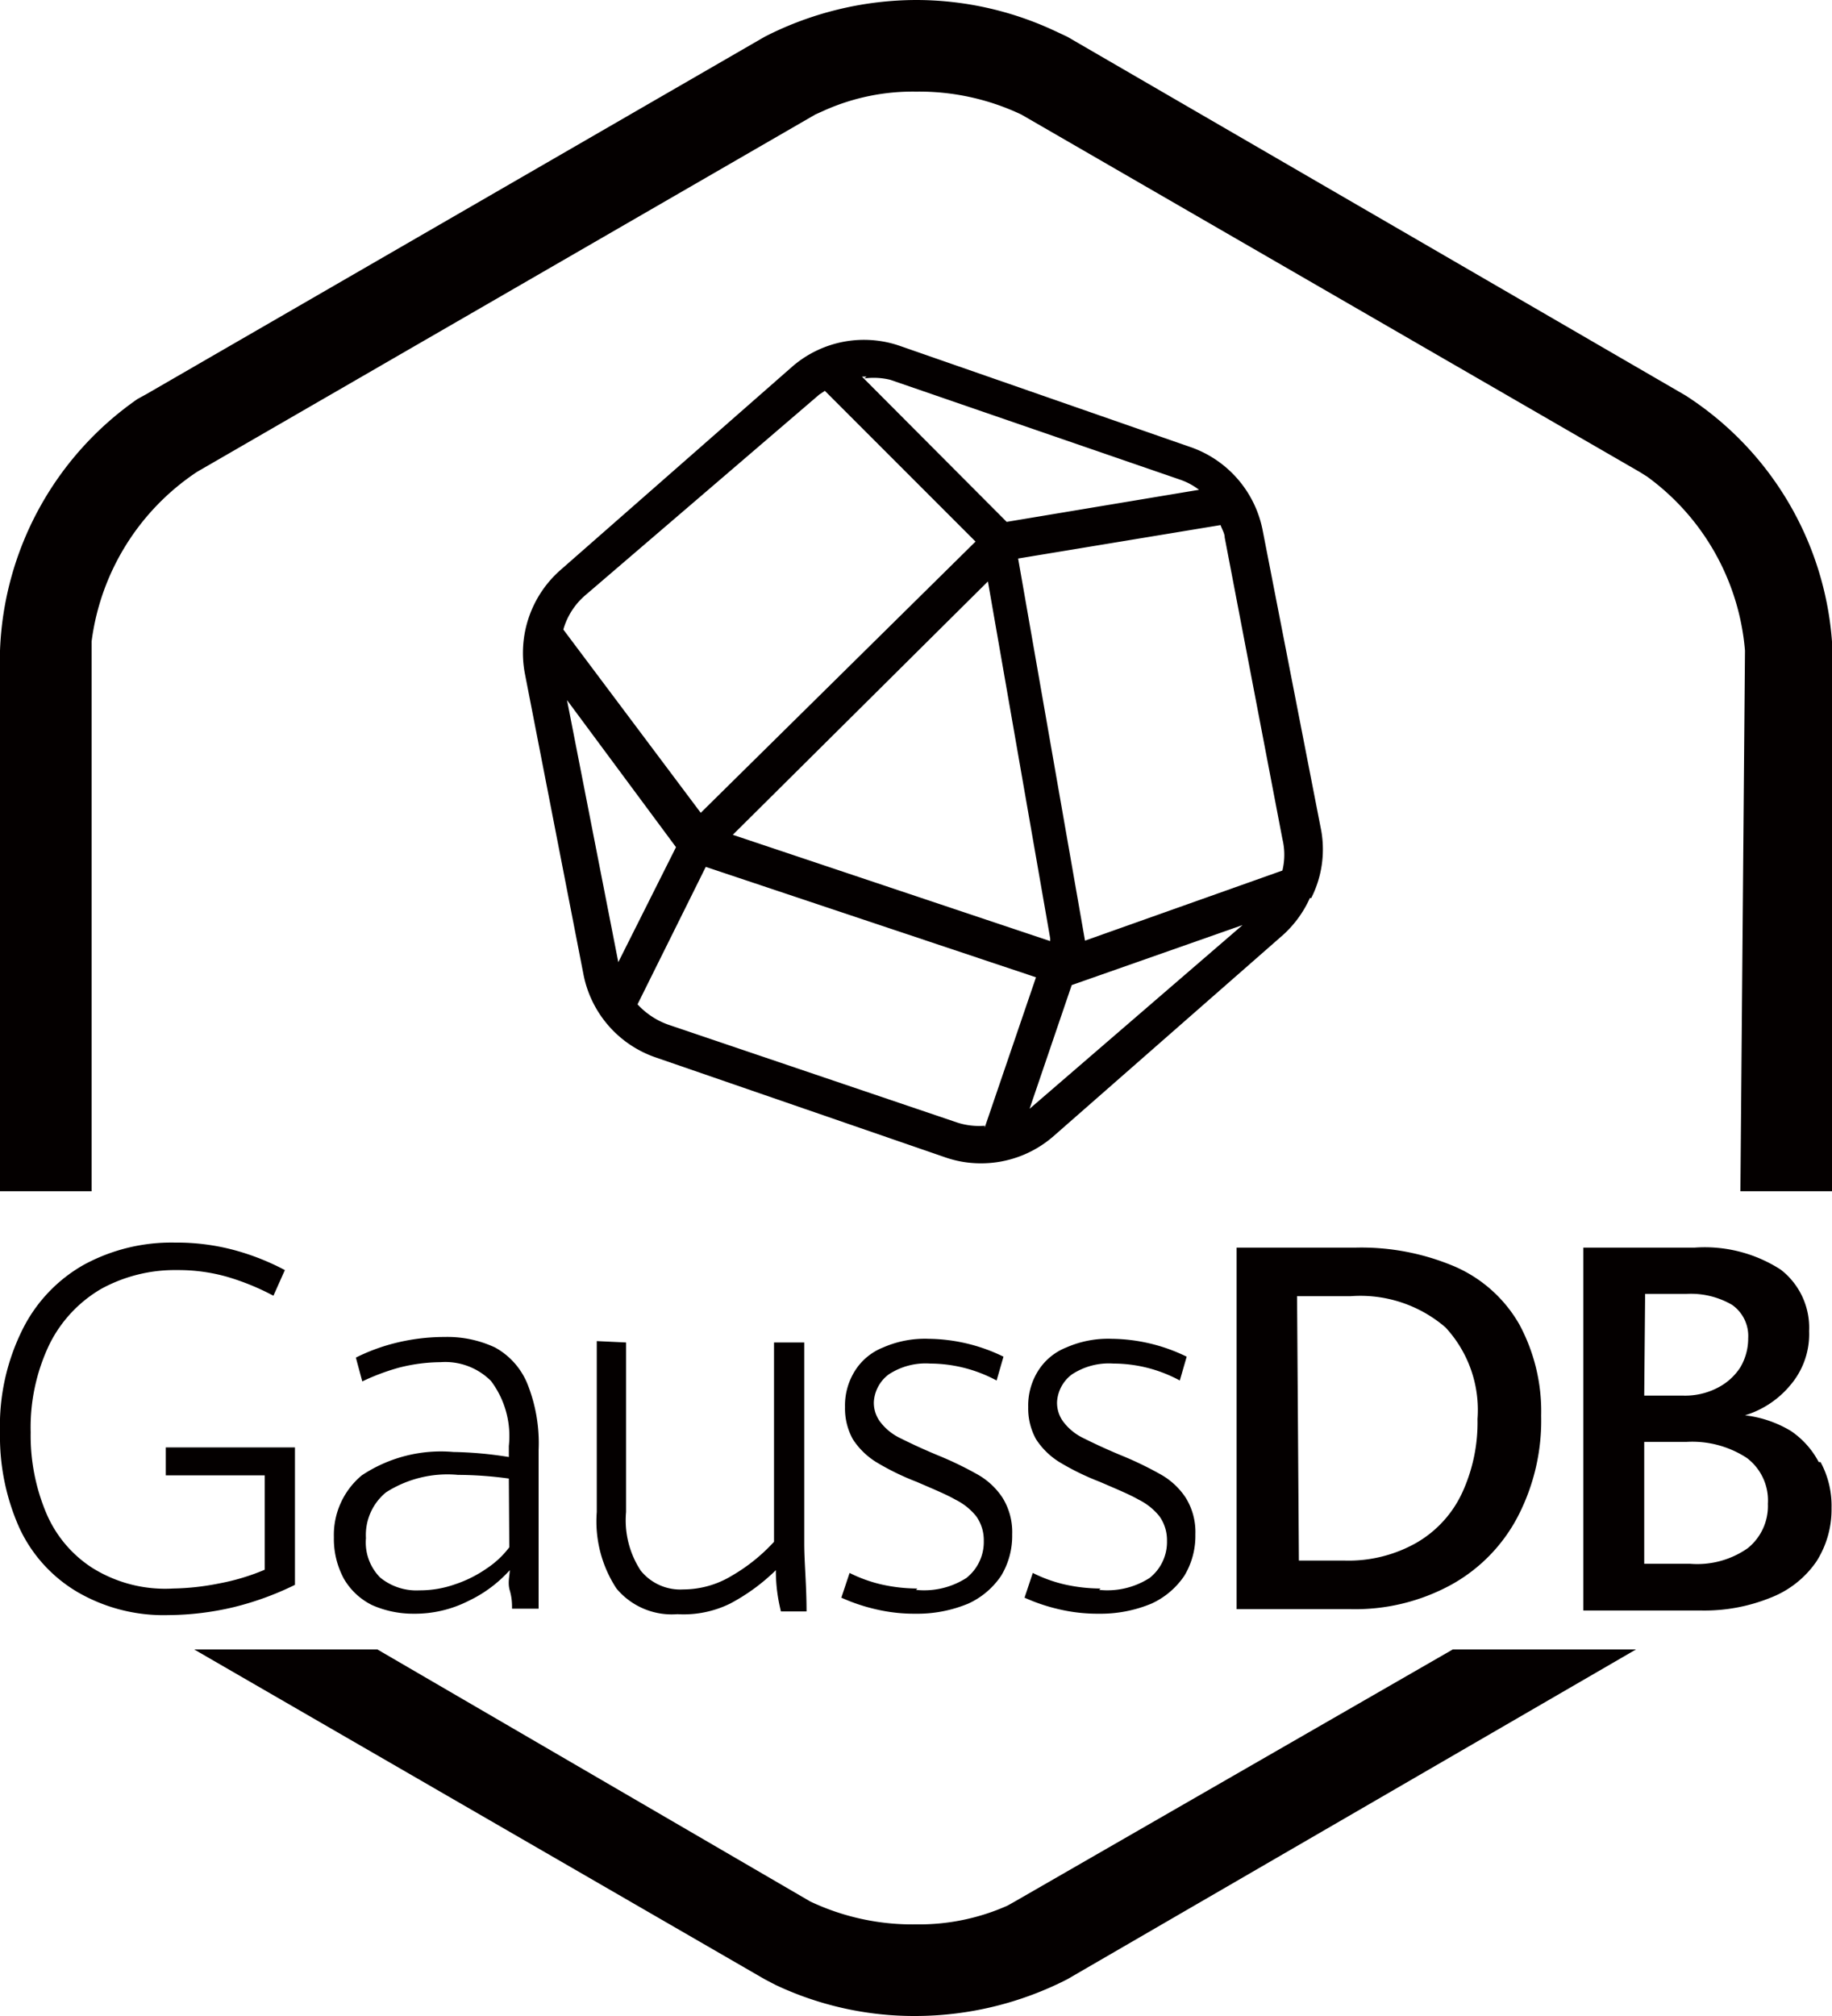 <svg id="图层_1" data-name="图层 1" xmlns="http://www.w3.org/2000/svg" viewBox="0 0 40 44"><defs><style>.cls-1{fill:#040000;}</style></defs><title>for lnflux</title><path class="cls-1" d="M35.72,38h4L27.3,45.2A7.31,7.31,0,0,1,24,46a7.1,7.1,0,0,1-3.07-.68l-.23-.12L8.24,38h4l9.45,5.5A5.21,5.21,0,0,0,24,44a4.73,4.73,0,0,0,2-.41l.16-.09ZM44,16a7,7,0,0,0-3.2-5.37L27.3,2.8,27,2.66A7.16,7.16,0,0,0,24,2a7.31,7.31,0,0,0-3.3.8L7.2,10.6,7,10.71A7,7,0,0,0,4,16.2V28H6V16A5.25,5.25,0,0,1,8.3,12.3L21.8,4.5,22,4.41A4.73,4.73,0,0,1,24,4a5.21,5.21,0,0,1,2.3.5l13.5,7.8.16.1a5.23,5.23,0,0,1,2.14,3.8L42,28h2V16ZM10.44,36.59v-3H7.62v.61H9.78v2.06a4.78,4.78,0,0,1-1,.3,5.51,5.51,0,0,1-1,.11A3,3,0,0,1,6,36.21,2.65,2.65,0,0,1,5,35a4.35,4.35,0,0,1-.33-1.74,4.19,4.19,0,0,1,.41-1.92,2.88,2.88,0,0,1,1.13-1.21,3.35,3.35,0,0,1,1.66-.41,3.9,3.9,0,0,1,1.1.15,5.35,5.35,0,0,1,1,.41l.25-.56a5.33,5.33,0,0,0-1.12-.44,4.83,4.83,0,0,0-1.28-.16,4,4,0,0,0-2,.49A3.32,3.32,0,0,0,4.5,31,4.71,4.71,0,0,0,4,33.26a4.89,4.89,0,0,0,.42,2.08,3.17,3.17,0,0,0,1.26,1.4,3.74,3.74,0,0,0,2,.51,6.31,6.31,0,0,0,1.41-.17A6.56,6.56,0,0,0,10.44,36.59Zm4.67-2.79v-.24a2,2,0,0,0-.39-1.42,1.41,1.41,0,0,0-1.1-.41,3.74,3.74,0,0,0-.91.12,4.82,4.82,0,0,0-.8.3l-.14-.52a4.19,4.19,0,0,1,.83-.31,4.44,4.44,0,0,1,1.11-.14,2.45,2.45,0,0,1,1.1.23,1.59,1.59,0,0,1,.7.78,3.48,3.48,0,0,1,.25,1.46V36c0,.24,0,.61,0,1.11h-.58c0-.1,0-.23-.05-.4s0-.32,0-.44a2.86,2.86,0,0,1-.9.67,2.58,2.58,0,0,1-1.2.28,2.21,2.21,0,0,1-.91-.19,1.46,1.46,0,0,1-.61-.57,1.83,1.83,0,0,1-.22-.91,1.69,1.69,0,0,1,.61-1.35,3.12,3.12,0,0,1,2-.51A8.39,8.39,0,0,1,15.11,33.8Zm0,.47A8.32,8.32,0,0,0,14,34.19a2.49,2.49,0,0,0-1.57.38,1.2,1.2,0,0,0-.44,1,1.09,1.09,0,0,0,.31.86,1.25,1.25,0,0,0,.86.28,2.31,2.31,0,0,0,.77-.13,2.7,2.7,0,0,0,.7-.35,2,2,0,0,0,.49-.46Zm1.92-3V35a2.67,2.67,0,0,0,.43,1.67,1.57,1.57,0,0,0,1.33.56A2.3,2.3,0,0,0,19.94,37a4.3,4.3,0,0,0,1-.73c0,.46.08.76.11.9h.56c0-.58-.05-1.07-.05-1.48V31.3H20.9v4.35a3.89,3.89,0,0,1-.92.74,2.05,2.05,0,0,1-1.06.3,1.11,1.11,0,0,1-.93-.41A2,2,0,0,1,17.67,35V31.3Zm7,5.4a3.61,3.61,0,0,1-.79-.09,3.1,3.1,0,0,1-.69-.25l-.18.54a4,4,0,0,0,.74.25,3.65,3.65,0,0,0,.88.1A2.89,2.89,0,0,0,25.14,37a1.73,1.73,0,0,0,.72-.61,1.68,1.68,0,0,0,.24-.9,1.42,1.42,0,0,0-.21-.8,1.58,1.58,0,0,0-.53-.5,7.55,7.55,0,0,0-.89-.43c-.36-.15-.63-.28-.81-.37a1.19,1.19,0,0,1-.42-.33.69.69,0,0,1-.16-.47A.81.81,0,0,1,23.4,32a1.47,1.47,0,0,1,.91-.24,3.09,3.09,0,0,1,1.45.37l.15-.52a3.81,3.81,0,0,0-1.63-.39,2.27,2.27,0,0,0-1,.19,1.28,1.28,0,0,0-.62.52,1.42,1.42,0,0,0-.21.78,1.39,1.39,0,0,0,.17.7,1.63,1.63,0,0,0,.51.5,5.57,5.57,0,0,0,.88.43c.37.16.66.28.85.39a1.34,1.34,0,0,1,.46.37.9.9,0,0,1,.16.53,1,1,0,0,1-.38.81A1.71,1.71,0,0,1,24,36.7Zm4,0a3.61,3.61,0,0,1-.79-.09,3.1,3.1,0,0,1-.69-.25l-.18.54a4,4,0,0,0,.74.25,3.68,3.68,0,0,0,.89.1A2.88,2.88,0,0,0,29.14,37a1.73,1.73,0,0,0,.72-.61,1.68,1.68,0,0,0,.24-.9,1.42,1.42,0,0,0-.21-.8,1.58,1.58,0,0,0-.53-.5,7.55,7.55,0,0,0-.89-.43c-.36-.15-.63-.28-.81-.37a1.19,1.19,0,0,1-.42-.33.69.69,0,0,1-.16-.47A.81.81,0,0,1,27.4,32a1.47,1.47,0,0,1,.91-.24,3.06,3.06,0,0,1,1.45.37l.15-.52a3.81,3.81,0,0,0-1.63-.39,2.27,2.27,0,0,0-1,.19,1.28,1.28,0,0,0-.62.52,1.42,1.42,0,0,0-.21.78,1.39,1.39,0,0,0,.17.7,1.63,1.63,0,0,0,.51.5,5.57,5.57,0,0,0,.88.43c.37.16.66.28.85.39a1.34,1.34,0,0,1,.46.37.9.9,0,0,1,.16.53,1,1,0,0,1-.38.81A1.71,1.71,0,0,1,28,36.7ZM31,29.23h2.59a5.22,5.22,0,0,1,2.19.42,3,3,0,0,1,1.39,1.25,4,4,0,0,1,.48,2,4.55,4.55,0,0,1-.5,2.18,3.61,3.61,0,0,1-1.45,1.5,4.37,4.37,0,0,1-2.22.54H31Zm1.36,6.83h1a3,3,0,0,0,1.57-.39,2.45,2.45,0,0,0,1-1.1,3.66,3.66,0,0,0,.33-1.6,2.65,2.65,0,0,0-.7-2,2.85,2.85,0,0,0-2.07-.68H32.32Zm11.39-2.15a2,2,0,0,1,.24,1,2.11,2.11,0,0,1-.33,1.17,2.16,2.16,0,0,1-1,.79,3.85,3.85,0,0,1-1.52.28H38.57V29.23H41a3.06,3.06,0,0,1,1.88.48,1.6,1.6,0,0,1,.62,1.34,1.71,1.71,0,0,1-.4,1.17,2.07,2.07,0,0,1-1,.67,2.5,2.5,0,0,1,1,.34A1.87,1.87,0,0,1,43.71,33.91ZM39.9,32.46h.85a1.54,1.54,0,0,0,.75-.17,1.28,1.28,0,0,0,.5-.45,1.24,1.24,0,0,0,.17-.63.83.83,0,0,0-.35-.73,1.79,1.79,0,0,0-1-.24h-.9Zm2.7,2.36a1.16,1.16,0,0,0-.46-1,2.18,2.18,0,0,0-1.32-.35H39.9v2.66h1a1.92,1.92,0,0,0,1.26-.34A1.18,1.18,0,0,0,42.6,34.82Zm-10-13.22h0a2.42,2.42,0,0,1-.58.8L27,26.8a2.4,2.4,0,0,1-1.58.59,2.36,2.36,0,0,1-.78-.13l-6.32-2.18a2.4,2.4,0,0,1-1.58-1.81L15.46,16.7a2.41,2.41,0,0,1,.79-2.27L21.3,10a2.39,2.39,0,0,1,2.35-.45L30,11.76a2.41,2.41,0,0,1,1.57,1.82l1.28,6.56A2.35,2.35,0,0,1,32.63,21.6Zm-1.86-7.87c0-.09-.06-.18-.09-.27l-4.42.73,1.46,8.34L32,21a1.46,1.46,0,0,0,0-.69ZM20,20.22l6.93,2.32v-.06l-1.36-7.79Zm2.92-10h-.1l3.16,3.17,4.2-.7a1.47,1.47,0,0,0-.41-.22l-6.33-2.18A1.53,1.53,0,0,0,22.87,10.26ZM16.77,15a1.54,1.54,0,0,0-.47.74l3,4,6-5.92-3.29-3.29-.12.08ZM17.5,23l1.26-2.51-2.38-3.21Zm8,3.61,1.12-3.28-7.21-2.41-1.49,3a1.67,1.67,0,0,0,.66.44L24.9,26.5A1.55,1.55,0,0,0,25.5,26.57Zm5.63-4.42L27.4,23.5l-.92,2.7Z" transform="translate(-4 -2)"/></svg>